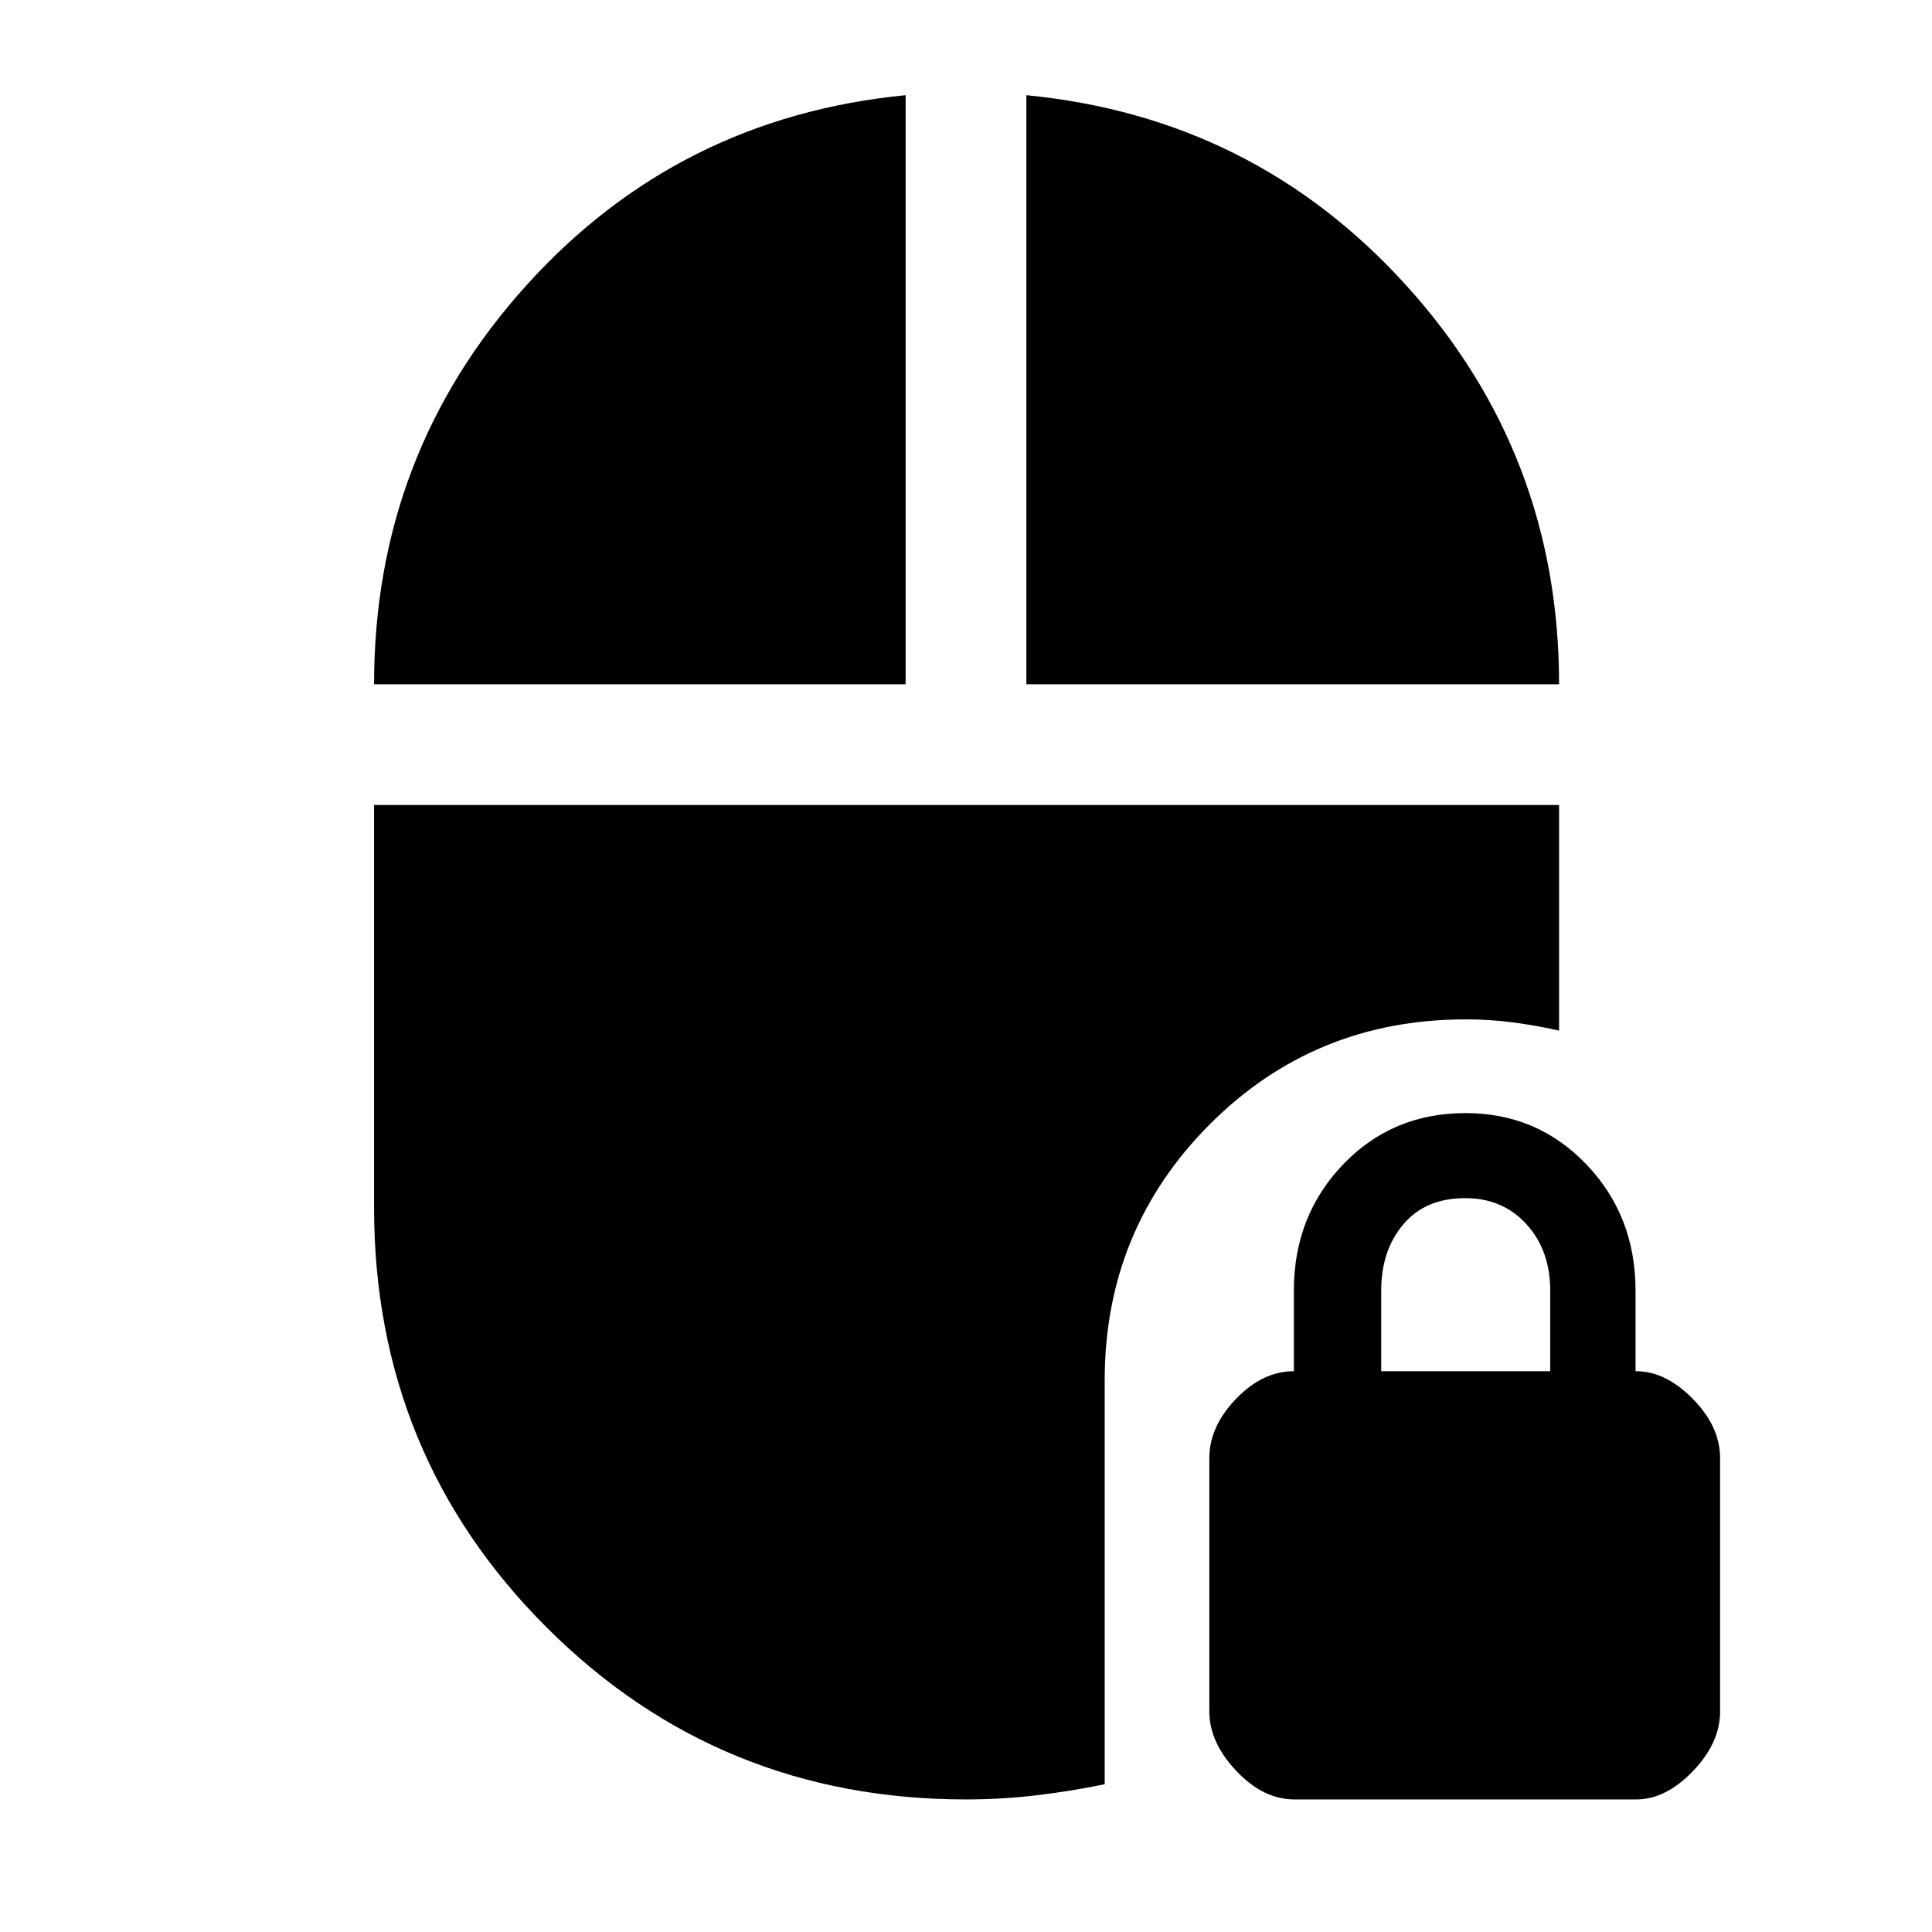 <svg xmlns="http://www.w3.org/2000/svg" width="48" height="48" viewBox="0 -960 960 960"><path d="M643.173-65.869q-15.479 0-28.869-14.181-13.391-14.182-13.391-29.546v-125.925q0-15.566 13.218-29.348 13.217-13.783 28.782-13.783v-40q0-37.229 24.461-62.745t60.811-25.516q35.685 0 60.098 25.516 24.413 25.516 24.413 62.745v40h.266q14.734 0 28.234 13.783 13.5 13.782 13.5 29.348v126.088q0 15.434-13.5 29.499T813.063-65.87h-169.89Zm43.132-212.783h84v-40q0-20-11.783-33-11.782-13-30.5-13-19.717 0-30.717 13t-11 33v40ZM185.869-620q0-114.218 75.457-197.957Q336.782-901.696 450-912.696V-620H185.869ZM510-620v-292.696q113.218 11 188.957 94.731Q774.696-734.233 774.696-620H510ZM480-65.869q-122.905 0-208.518-85.613T185.869-360v-200h588.827v112.087q-11.565-2.565-22.913-4.065-11.348-1.5-23.478-1.5-75.261 0-127.326 52.3-52.066 52.3-52.066 127.091v200.67q-17.261 3.548-34.371 5.548-17.11 2-34.542 2Z"/></svg>